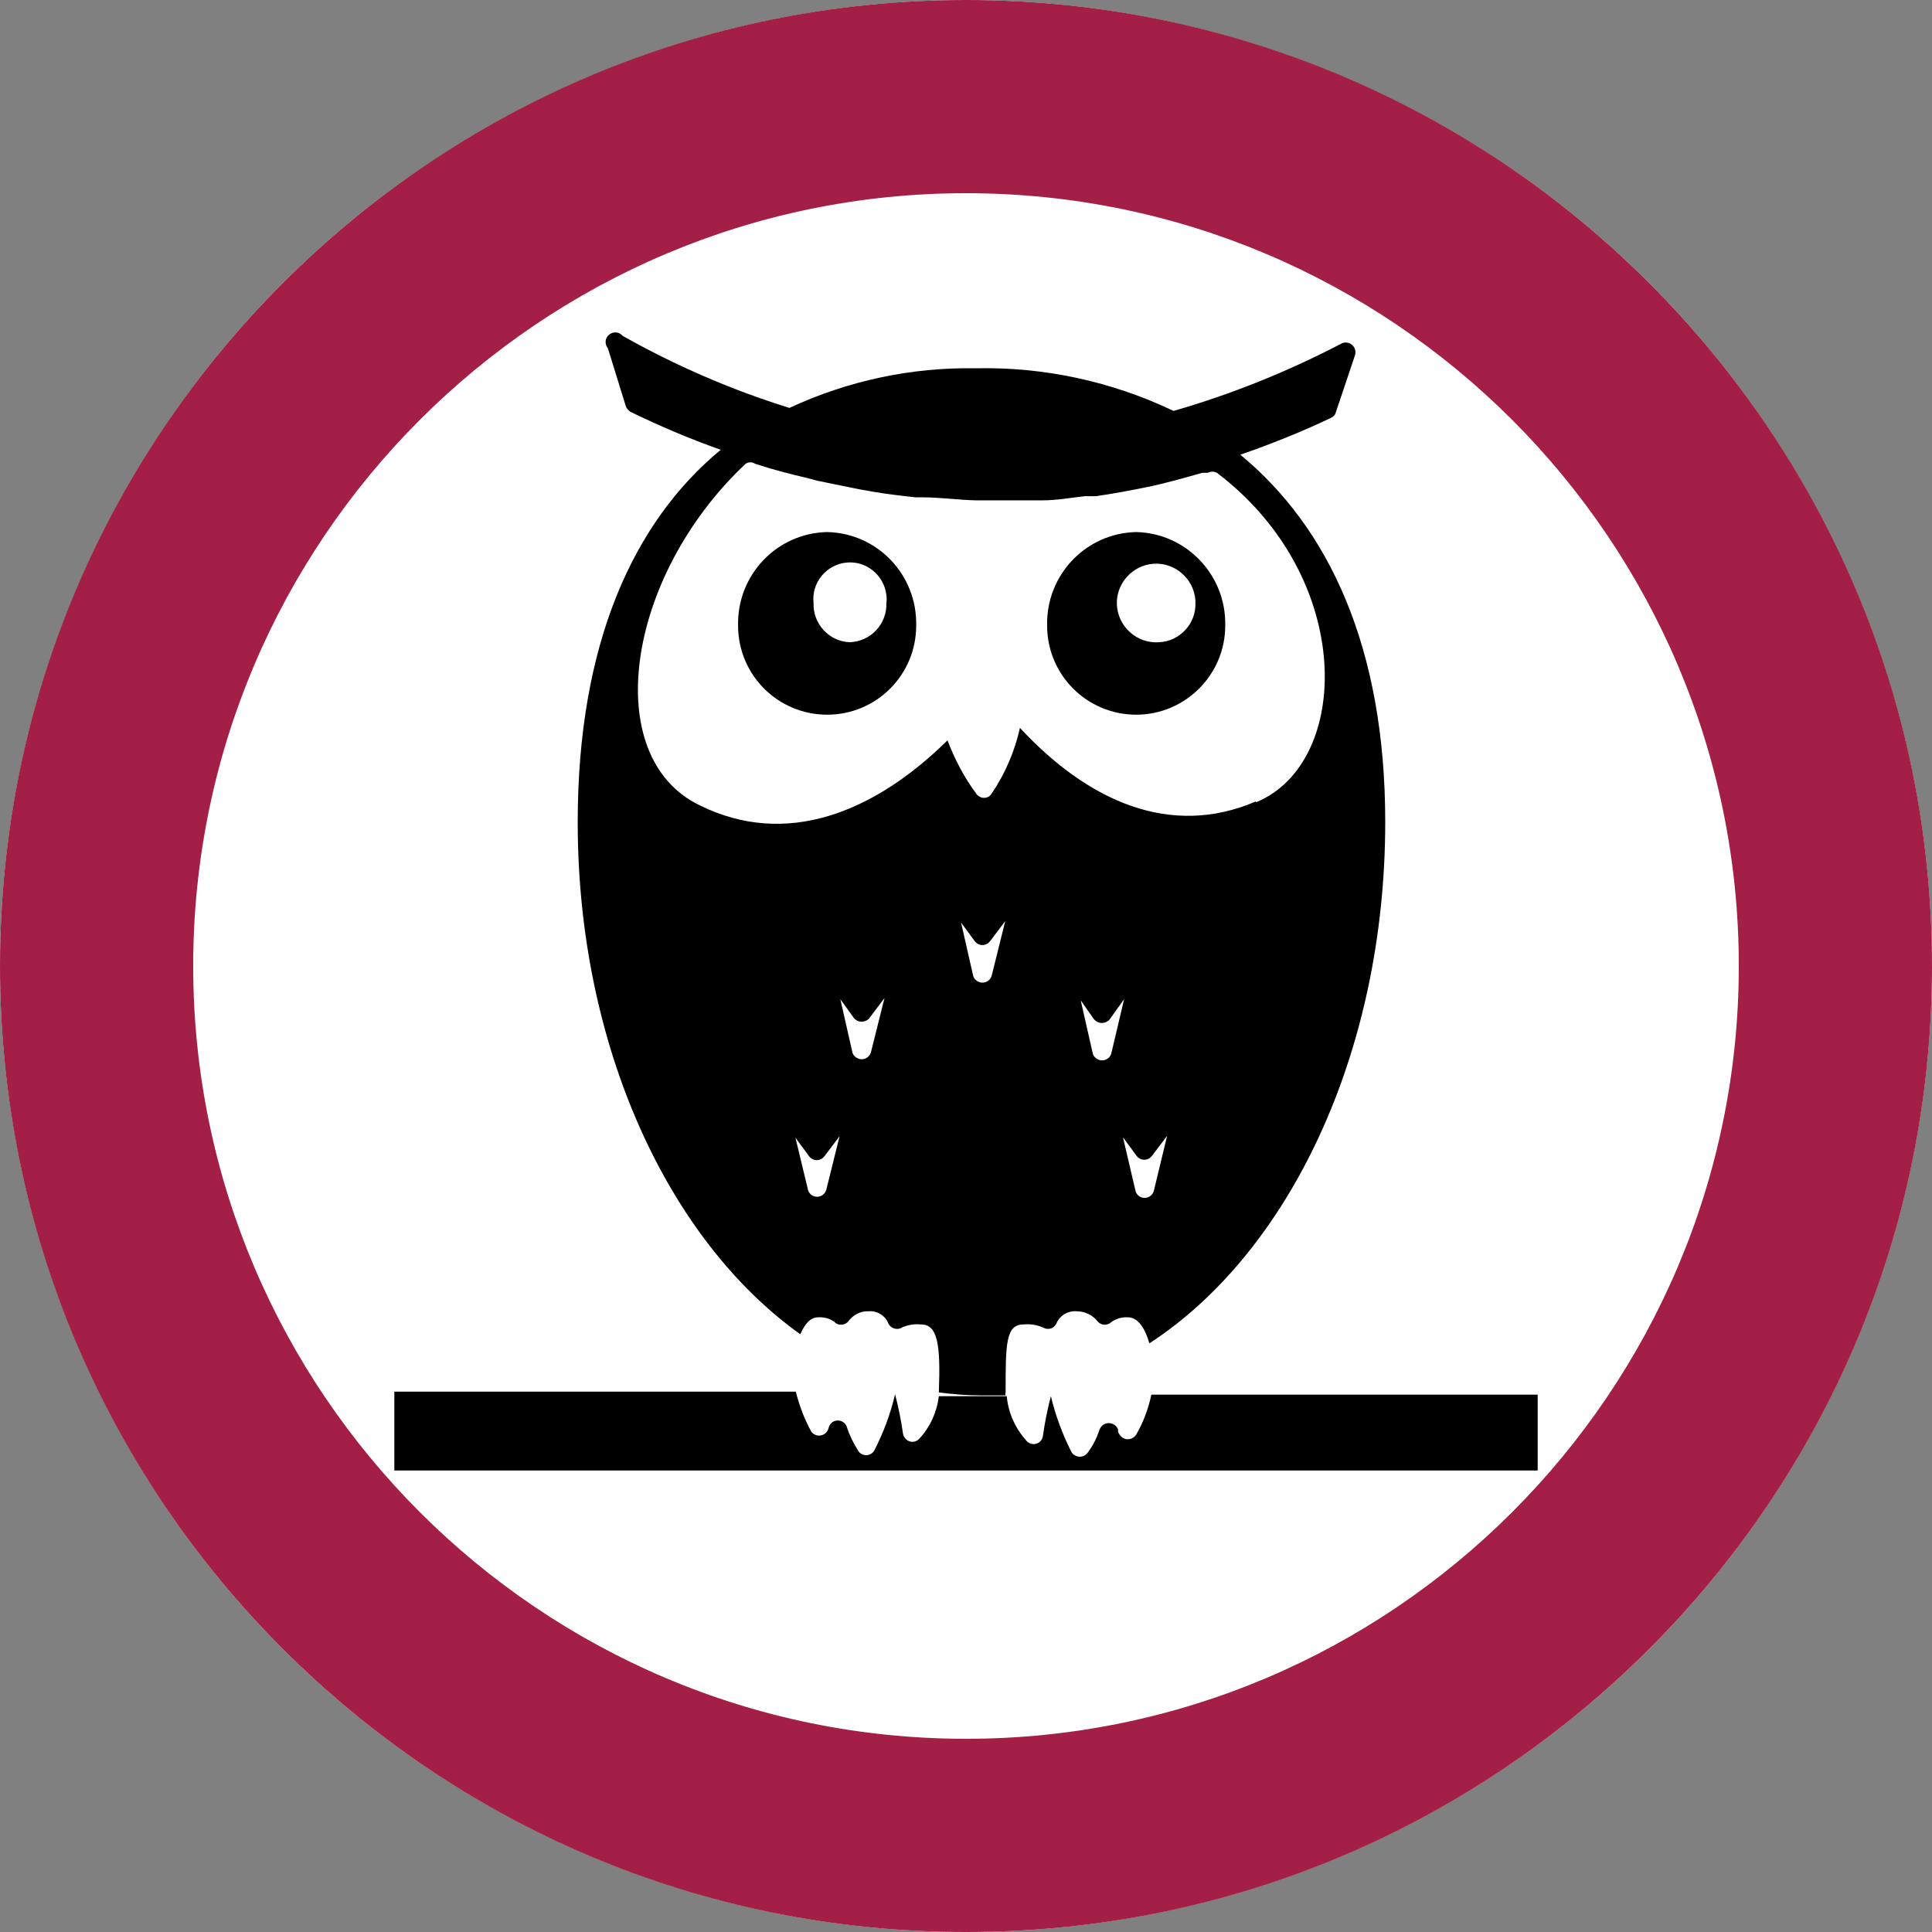 <?xml version="1.0" encoding="utf-8"?>
<!-- Generator: Adobe Illustrator 24.3.0, SVG Export Plug-In . SVG Version: 6.00 Build 0)  -->
<svg version="1.1" id="Calque_1" xmlns="http://www.w3.org/2000/svg" xmlns:xlink="http://www.w3.org/1999/xlink" x="0px" y="0px"
	 viewBox="0 0 512 512" style="enable-background:new 0 0 512 512;" xml:space="preserve">
<rect x="0" y="0" width="512" height="512" fill="#808080" stroke="none"/>
<style type="text/css">
	.st0{fill:#FFFFFF;}
	.st1{fill:#A31F46;}
</style>
<circle class="st0" cx="256" cy="256" r="256"/>
<g id="e4a06493-15a0-4bd9-9d4c-f375ea92d0b8_1_">
	<g id="a08fb54a-4564-4f81-991c-735ebbfe3dc5_1_">
		<path d="M219.2,141c-13.4,0.3-23.9,11.4-23.6,24.8l0,0c0,13.1,10.6,23.6,23.6,23.6c13.1,0,23.6-10.6,23.6-23.6l0,0
			C243.1,152.4,232.6,141.3,219.2,141L219.2,141z M225.2,170.2c-5.5-0.2-9.8-4.9-9.6-10.4c-0.6-5.3,3.3-10.1,8.6-10.7
			c5.3-0.6,10.1,3.3,10.7,8.6c0.1,0.7,0.1,1.4,0,2.1C235.1,165.3,230.8,170,225.2,170.2L225.2,170.2z"/>
		<path d="M301.1,141c-13.4,0.3-23.9,11.4-23.6,24.8l0,0c0,13.1,10.6,23.6,23.6,23.6s23.6-10.6,23.6-23.6
			C325,152.4,314.4,141.3,301.1,141L301.1,141z M307.1,170.2c-5.7,0.4-10.7-4-11.1-9.7s4-10.7,9.7-11.1c5.7-0.4,10.7,4,11.1,9.7
			c0,0.2,0,0.4,0,0.7C317,165.3,312.6,170,307.1,170.2L307.1,170.2z"/>
		<path d="M305.1,369.7c-0.8,3.7-2.1,7.2-4,10.5c-0.8,1.2-2.4,1.6-3.6,0.8c-0.6-0.4-1-1-1.2-1.6v-0.6c-0.5-1.3-2-2-3.4-1.5
			c-0.7,0.3-1.2,0.8-1.5,1.5c-0.7,2.2-1.7,4.2-3.1,6.1c-0.8,1.2-2.4,1.5-3.6,0.7c-0.3-0.2-0.5-0.4-0.7-0.7
			c-2.4-4.7-4.3-9.8-5.5-14.9l0,0c-0.9,3.4-1.6,6.9-2.1,10.4c-0.1,1.4-1.3,2.4-2.7,2.3c-0.6-0.1-1.2-0.3-1.6-0.8
			c-3-3.3-4.9-7.4-5.3-11.9h-18c-0.5,4.2-2.3,8.2-5.2,11.3c-0.9,1-2.5,1.1-3.5,0.1c-0.4-0.4-0.7-0.9-0.8-1.5
			c-0.5-3.5-1.2-7-2.1-10.4l0,0c-1.2,5.2-3.1,10.2-5.5,14.9c-0.7,1.2-2.2,1.6-3.4,0.9c-0.4-0.2-0.7-0.5-0.9-0.9
			c-1.2-1.9-2.2-3.9-2.9-6c-0.3-1.3-1.6-2.2-3-1.9c-1,0.2-1.7,1-1.9,1.9l0,0c-0.3,1.4-1.7,2.3-3.1,2c-0.7-0.2-1.3-0.6-1.6-1.2
			c-1.8-3.3-3.1-6.8-4-10.4H104.5v20.9h303v-20.1H305.1V369.7z"/>
		<path d="M328.7,120.5c8.1-2.8,16.1-6,23.9-9.7c0.7-0.3,1.2-0.8,1.4-1.5l5.1-15.2c0.4-1.3-0.3-2.7-1.6-3.2
			c-0.7-0.2-1.4-0.2-2.1,0.2c-14.2,7.4-29.1,13.4-44.4,17.8c-16.3-7.8-34.3-11.7-52.4-11.3c-17.1-0.3-33.9,3.3-49.4,10.5
			C193.8,103.3,179,96.9,165,89c-0.9-1.1-2.5-1.2-3.6-0.3s-1.2,2.5-0.3,3.6l4.7,15.2c0.2,0.7,0.7,1.2,1.2,1.6
			c7.8,3.8,15.8,7.2,24,10.1c-23.1,19.1-37.9,51.3-37.9,98.7c0,59.5,24.1,110.8,59,135.7c1.1-2.6,2.6-4.5,4.7-4.5
			c1.5-0.1,3.1,0.3,4.3,1.2c0.9,1,2.5,1,3.5,0.1l0.1-0.1c1.3-1.8,3.3-2.9,5.5-2.8c2.3-0.2,4.5,1.2,5.3,3.4c0.7,1.2,2.2,1.6,3.4,1
			c0,0,0.1,0,0.1-0.1c1.6-0.7,3.4-1,5.1-0.8c4.4,0,5.2,5.3,4.7,18l0,0c3.7,0.5,7.5,0.8,11.3,0.8c2.1,0,4.3,0,6.4,0
			c-0.1-0.3-0.1-0.5,0-0.8c0-12.7,0-18,4.7-18c1.8-0.2,3.6,0.1,5.2,0.8c1.2,0.7,2.7,0.4,3.4-0.8l0.1-0.1c0.8-2.2,3.1-3.6,5.4-3.4
			c2.2,0,4.3,1,5.7,2.8c0.9,1,2.5,1,3.5,0.1l0.1-0.1c1.3-0.9,2.8-1.3,4.3-1.2c2.8,0,4.6,3.1,5.7,6.9c36.9-24,62.5-76.8,62.5-138.2
			C367.1,171.5,352.1,139.8,328.7,120.5z M219,315.2c-0.3,1.3-1.6,2.2-3,1.9c-1-0.2-1.7-1-1.9-1.9l-3.3-13.7l3.6,4.9
			c0.8,1.1,2.3,1.4,3.5,0.6c0.2-0.2,0.4-0.4,0.6-0.6l4-5.3L219,315.2z M230.8,278.9c-0.4,1.4-1.9,2.1-3.2,1.7
			c-0.8-0.3-1.5-0.9-1.7-1.7l-3.2-14.1l3.6,5c0.9,1.1,2.5,1.3,3.7,0.4c0.2-0.1,0.3-0.3,0.4-0.4l4-5.3L230.8,278.9z M262.8,258.6
			c-0.4,1.4-1.9,2.1-3.2,1.7c-0.8-0.3-1.5-0.9-1.7-1.7l-3.2-14.1l3.6,4.9c0.8,1.1,2.3,1.4,3.5,0.6c0.2-0.2,0.4-0.4,0.6-0.6l4-5.3
			L262.8,258.6z M294.5,279.2c-0.4,1.4-1.9,2.1-3.2,1.7c-0.8-0.3-1.5-0.9-1.7-1.7l-3.2-14.1l3.5,5c1,1.2,2.7,1.3,3.8,0.4
			c0.1-0.1,0.3-0.2,0.4-0.4l3.8-5.3L294.5,279.2z M305.8,315.5c-0.3,1.3-1.6,2.2-3,1.9c-1-0.2-1.7-1-1.9-1.9l-3.3-14.1l3.6,4.9
			c0.8,1.1,2.3,1.4,3.5,0.6c0.2-0.2,0.4-0.4,0.6-0.6l4-5.3L305.8,315.5z M332.8,212.4c-22.6,9.7-44.4,0-62.5-19.5
			c-1.4,6.2-3.9,12.1-7.5,17.4c-0.7,1.2-2.3,1.5-3.4,0.7c-0.3-0.2-0.6-0.4-0.7-0.7c-3.2-4.3-5.7-9.1-7.6-14.1
			c-19.6,19.3-42.9,28.5-65.7,17.2c-26.5-12.8-19.6-60.6,12.2-90.5c0.8-0.5,1.7-0.5,2.5,0l0,0c4.5,1.5,9.2,2.7,13.9,3.8l2.6,0.7
			l11.3,2.3l3.4,0.6c4,0.7,7.9,1.1,11.3,1.5h2c4.6,0,9.4,0.7,14.1,0.8h1.9c4,0,8,0,12.1,0h3.5c3.8,0,7.6-0.7,11.3-1.1h2.9
			c4.9-0.7,9.6-1.6,14.5-2.6l0,0c4.5-1,9.2-2.3,13.7-3.6h1.5c0.7-0.4,1.6-0.4,2.4,0c36.8,27.9,35.6,76.9,10.4,87.3L332.8,212.4z"/>
	</g>
</g>
<path class="st1" d="M256,51.2c112.9,0,204.8,91.9,204.8,204.8S368.9,460.8,256,460.8S51.2,368.9,51.2,256S143.1,51.2,256,51.2
	 M256,0C114.6,0,0,114.6,0,256s114.6,256,256,256s256-114.6,256-256S397.4,0,256,0L256,0z"/>
</svg>
